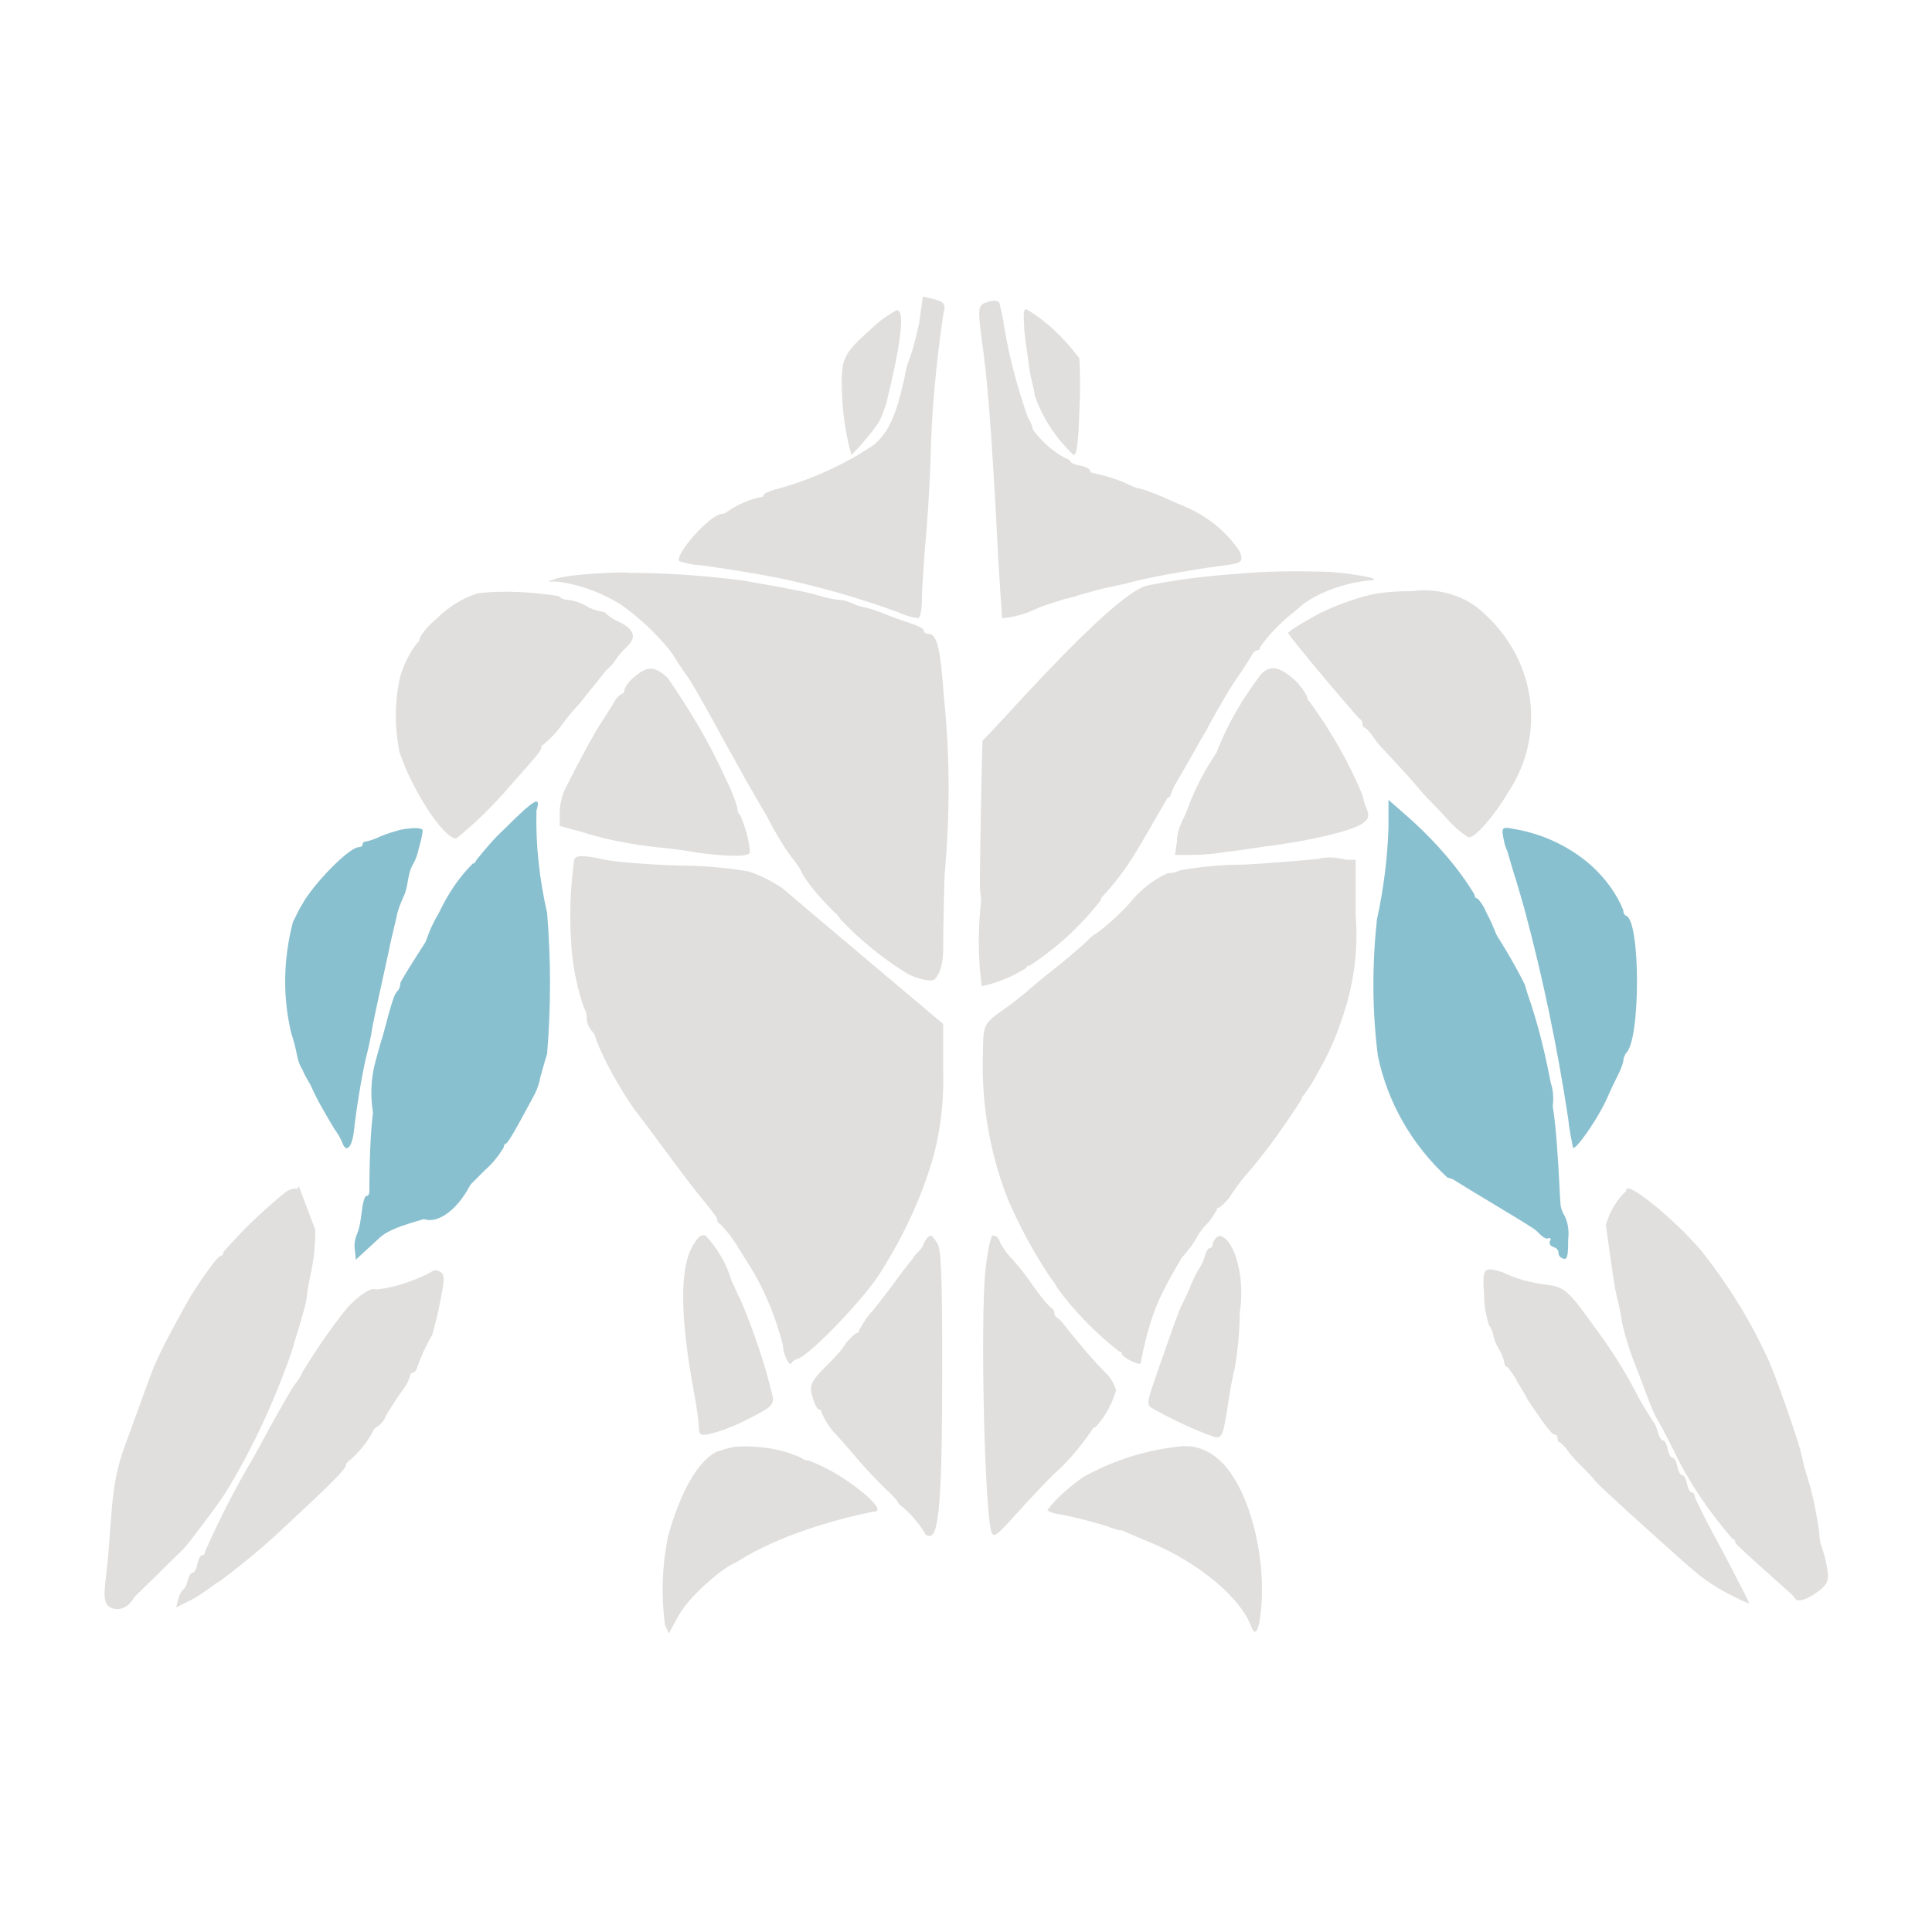 <?xml version="1.0" encoding="utf-8"?>
<!-- Generator: Adobe Illustrator 24.2.3, SVG Export Plug-In . SVG Version: 6.00 Build 0)  -->
<svg version="1.1" id="Layer_1" xmlns="http://www.w3.org/2000/svg" xmlns:xlink="http://www.w3.org/1999/xlink" x="0px" y="0px"
	 viewBox="0 0 200 200" style="enable-background:new 0 0 200 200;" xml:space="preserve">
<style type="text/css">
	.st0{fill:#E0DFDE;}
	.st1{fill:#89C0CF;}
</style>
<g id="Group_157" transform="translate(-81.863 -286)">
	<path id="Path_723" class="st0" d="M177,319.5c-0.3,1.4-0.7,2.9-0.9,3.4c-0.3,0.7-0.5,1.5-0.6,2.2c-0.9,4-1.6,5.5-3.1,6.9
		c-3.1,2.1-6.6,3.7-10.4,4.7c-0.6,0.2-1.1,0.4-1.1,0.6c0,0.1-0.2,0.2-0.5,0.2c-1.2,0.3-2.3,0.8-3.3,1.5c-0.1,0.1-0.3,0.2-0.5,0.2
		c-1.2,0-5,4.3-4.4,4.9c0.7,0.2,1.4,0.4,2.1,0.4c3,0.4,5.9,0.9,8,1.3c4.3,0.9,8.5,2.1,12.6,3.6c0.6,0.3,1.3,0.5,2,0.6
		c0.2,0,0.4-0.8,0.4-2c0-1.1,0.2-3.4,0.3-5.2c0.2-1.8,0.5-6.1,0.6-9.5c0.1-4.9,0.6-9.8,1.3-14.7c0.3-1.2,0.2-1.3-1.2-1.7l-0.9-0.2
		L177,319.5z"/>
	<path id="Path_724" class="st0" d="M184.3,317.2c-1.3,0.4-1.3,0.3-0.6,5.5c0.5,3.8,1,11,1.5,21.2c0.2,3.3,0.4,6,0.4,6.1
		c1.3-0.1,2.6-0.5,3.8-1.1c1-0.4,2.2-0.7,2.7-0.9c0.6-0.1,1.2-0.3,1.8-0.5c0.5-0.1,1.7-0.5,2.7-0.7c1.1-0.2,2.6-0.6,3.4-0.8
		c1.8-0.4,5.7-1.1,8.1-1.4c2.4-0.3,2.5-0.4,2.1-1.5c-1.5-2.3-3.8-4-6.5-5c-1.1-0.5-2.2-1-3.4-1.4c-0.4-0.1-0.9-0.2-1.3-0.4
		c-1.2-0.6-2.5-1-3.8-1.3c-0.2,0-0.5-0.1-0.5-0.3c0-0.1-0.4-0.4-1-0.5s-1-0.3-1-0.4s-0.3-0.3-0.6-0.4c-1.3-0.7-2.4-1.7-3.3-2.9
		c-0.1-0.4-0.2-0.8-0.5-1.2c-1.1-3.1-2-6.4-2.5-9.6c-0.1-0.8-0.3-1.6-0.5-2.4C185.1,317.1,184.7,317.1,184.3,317.2z"/>
	<path id="Path_725" class="st0" d="M172.1,320c-2.7,2.4-3.1,3-3.1,5.5c0,2.6,0.3,5.1,1,7.6c1.1-1.1,2.1-2.3,2.9-3.5
		c0.3-0.6,0.5-1.2,0.7-1.8c1.5-6.1,2-9.7,1.1-9.7C173.8,318.6,172.9,319.2,172.1,320z"/>
	<path id="Path_726" class="st0" d="M187.9,320.2c0.1,1.2,0.4,2.9,0.5,3.8s0.5,2.2,0.6,3c0.8,2.3,2.2,4.4,4,6.1
		c0.3,0,0.5-1.1,0.6-4.6c0.1-1.8,0.1-3.6,0-5.4c-1.5-2-3.3-3.8-5.5-5.1C187.8,318,187.8,318.4,187.9,320.2z"/>
	<path id="Path_727" class="st0" d="M143.1,345.4c-1.3,0.1-2.5,0.2-3.7,0.5l-0.8,0.3h0.9c2.4,0.3,4.8,1.2,6.8,2.5
		c1.8,1.3,3.4,2.8,4.8,4.5c0.4,0.5,0.7,1,1,1.5c0.3,0.4,0.6,0.9,0.9,1.3c0.2,0.2,1.5,2.4,4.1,7.2c1.2,2.1,2.2,4,2.4,4.3
		s0.9,1.6,1.7,2.9c0.7,1.4,1.5,2.8,2.5,4.2c0.5,0.6,1,1.3,1.3,2c0.9,1.4,2,2.6,3.2,3.8c0.3,0.2,0.5,0.5,0.7,0.8c2,2.1,4.3,4,6.9,5.6
		c0.8,0.4,1.7,0.7,2.5,0.7c0.5,0,1.2-1.2,1.2-3.2c0-1.9,0.1-7.9,0.2-8.3c0.5-5.9,0.5-11.7-0.1-17.6c-0.4-5.4-0.7-6.8-1.7-6.8
		c-0.2,0-0.4-0.1-0.4-0.3s-0.4-0.4-0.9-0.6c-0.5-0.2-1.8-0.6-2.8-1c-0.7-0.3-1.5-0.6-2.3-0.8c-0.5-0.1-0.9-0.2-1.3-0.4
		c-0.5-0.2-0.9-0.4-1.5-0.4c-0.7-0.1-1.3-0.2-1.9-0.4c-1.3-0.4-3.4-0.8-8-1.6c-3.9-0.5-7.8-0.8-11.8-0.8
		C146.5,345.2,144.7,345.3,143.1,345.4z"/>
	<path id="Path_728" class="st0" d="M210,345.4c-3.1,0.2-6.3,0.6-9.3,1.2c-3.7,0.7-17,16.3-17.1,16c-0.1-0.2-0.3,13.5-0.3,14.6
		c0,1.8,0.2,1.6,0.1,2.3c-0.3,2.9-0.3,5.8,0.1,8.6c1.7-0.4,3.2-1,4.6-1.9c0-0.1,0.2-0.3,0.3-0.2c2.9-1.9,5.4-4.2,7.4-6.8
		c0-0.2,0.1-0.3,0.2-0.4c1.6-1.7,2.9-3.6,4-5.5c0.4-0.7,7.8-13.4,7.5-13.2c-16,10.2-5.2,9.4-4.5,8.3c0.7-1.8,1.6-3.6,2.7-5.3
		c0.5-0.6,1-1.3,1.3-2c1.2-2.2,2.5-4.4,3.4-5.6c0.3-0.5,0.8-1.2,1-1.6s0.5-0.6,0.7-0.6c0.1,0,0.2-0.1,0.2-0.3c0.9-1.3,2-2.4,3.2-3.4
		c0.5-0.4,1-0.8,1.3-1.1c1.9-1.3,4.2-2.1,6.6-2.4c0.8,0,0.9-0.1,0.4-0.3c-1.4-0.3-2.9-0.5-4.3-0.6
		C216.2,345.1,213.1,345.1,210,345.4z"/>
	<path id="Path_729" class="st0" d="M131.4,347.4c-1.7,0.5-3.2,1.5-4.4,2.7c-0.7,0.6-1.3,1.2-1.7,2c0,0.2-0.1,0.4-0.2,0.4
		c-0.8,1-1.4,2.2-1.8,3.5c-0.6,2.6-0.6,5.2-0.1,7.8c1.2,3.7,4.5,9,5.9,9c2.1-1.7,4-3.6,5.7-5.6c2.5-2.8,3.1-3.5,3.1-3.8
		c0-0.2,0.1-0.3,0.2-0.3c0.7-0.6,1.3-1.2,1.8-1.9c0.8-1.1,1.7-2.1,1.9-2.3c0.2-0.2,0.7-0.9,1.2-1.5s1.2-1.5,1.6-2
		c0.5-0.4,0.9-0.9,1.2-1.4c0.3-0.4,0.7-0.8,1.1-1.2c0.9-0.9,0.5-1.7-0.9-2.4c-0.5-0.2-1-0.5-1.4-0.9c-0.1-0.1-0.3-0.2-0.5-0.2
		c-0.6-0.1-1.1-0.3-1.6-0.6c-0.5-0.3-1.1-0.5-1.8-0.6c-0.4,0-0.7-0.1-1-0.4C137,347.3,134.2,347.1,131.4,347.4z"/>
	<path id="Path_730" class="st0" d="M223.2,347.7c-2.1,0.6-4.2,1.4-6,2.5c-0.7,0.4-1.4,0.8-2,1.3c0,0.3,7.2,8.8,7.4,8.9
		c0.2,0.1,0.3,0.3,0.3,0.5c0,0.2,0.1,0.4,0.2,0.4s0.5,0.4,0.8,0.8c0.3,0.5,0.7,1,1.1,1.4c0.3,0.3,1.4,1.5,2.4,2.6
		c1,1.1,1.9,2.2,2.1,2.4c0.2,0.2,1.2,1.2,2.2,2.3c0.6,0.7,1.4,1.4,2.2,1.9c0.7,0,2.7-2.3,4.1-4.7c3.9-5.9,2.9-13.5-2.4-18.4
		c-1.9-1.9-4.8-2.8-7.6-2.4C226.3,347.2,224.7,347.3,223.2,347.7z"/>
	<path id="Path_731" class="st0" d="M147.5,356.1c-0.5,0.4-0.8,0.8-1,1.3c0,0.2-0.1,0.4-0.2,0.4s-0.5,0.3-0.7,0.6
		c-0.2,0.4-0.8,1.3-1.3,2.1c-0.9,1.3-2.6,4.5-4,7.3c-0.3,0.8-0.5,1.5-0.5,2.4v1.3l2.2,0.6c2.5,0.8,5.1,1.3,7.8,1.6
		c1.3,0.1,3.4,0.4,4.5,0.6c3.2,0.4,5.2,0.4,5.2-0.1c-0.1-1.3-0.5-2.6-1-3.8c-0.2-0.2-0.3-0.4-0.3-0.7c-0.1-0.5-0.3-1-0.5-1.5
		c-0.2-0.6-0.7-1.5-0.9-2c-1.6-3.5-3.6-6.8-5.8-10C149.6,354.9,148.9,354.9,147.5,356.1z"/>
	<path id="Path_732" class="st0" d="M212.4,355.8c-1.9,2.5-3.5,5.2-4.6,8.1c-1,1.5-1.9,3.1-2.6,4.8c-0.3,0.8-0.6,1.6-1,2.4
		c-0.3,0.6-0.5,1.3-0.5,2l-0.2,1.4l1.7,0c1.2,0,2.3-0.1,3.5-0.3c1-0.1,2.9-0.4,4.3-0.6c4.8-0.6,9.3-1.7,10.1-2.5
		c0.5-0.4,0.5-0.7,0.2-1.5c-0.2-0.4-0.3-0.9-0.4-1.3c-1.4-3.4-3.3-6.7-5.5-9.7c-0.2-0.1-0.2-0.3-0.2-0.4c-0.3-0.7-0.8-1.3-1.3-1.8
		C214.3,355,213.4,354.8,212.4,355.8z"/>
	<path id="Path_733" class="st1" d="M225.6,371.6c-0.1,3.2-0.5,6.4-1.2,9.6c-0.5,4.7-0.5,9.4,0.1,14.1c1,4.8,3.5,9.2,7.2,12.6
		l7.1,2.1l0-5.6c-0.2-1.3-3.8-3-3-4.8c0.1-0.3-1.3,1.2-0.9,0.3s0.9-2,1.1-2.5c0.8-2,1.4-4.1,1.8-6.2c0.5-3.7-0.3-7.4-2.1-10.8
		c-0.2-0.5-0.5-1-0.9-1.4c-0.2,0-0.3-0.2-0.3-0.4c-1.7-2.8-3.9-5.3-6.4-7.6l-2.5-2.2L225.6,371.6z"/>
	<path id="Path_734" class="st1" d="M134.1,371.8c-1.1,1-2,2.1-2.9,3.2c-0.1,0.2-0.2,0.4-0.4,0.4c-1.5,1.5-2.6,3.2-3.5,5.1
		c-1.7,2.8-2.3,6-1.9,9.1c-0.1,2.2,0.3,4.5,1.2,6.5c0.4,1,0.8,2,1.3,2.9c0.2,0.3,0.4,0.6,0.5,0.9c0.1,0.3,0.5,1.5,1,2.6
		c0.6,1.4,0.9,2.8,0.8,4.3l0,2.2l1.9-1.9c0.8-0.7,1.4-1.5,1.9-2.3c0-0.2,0.1-0.4,0.2-0.4c0.2,0,0.8-1,3-5.1c0.3-0.6,0.5-1.2,0.6-1.8
		c0.2-0.7,0.5-1.8,0.7-2.4c0.4-4.9,0.4-9.7,0-14.6c-0.8-3.5-1.2-7.1-1.1-10.6C137.9,368.3,137.2,368.7,134.1,371.8z"/>
	<path id="Path_735" class="st1" d="M123.3,371.9c-0.7,0.2-1.4,0.4-2.1,0.7c-0.4,0.2-0.9,0.4-1.4,0.5c-0.2,0-0.4,0.1-0.4,0.3
		c0,0.2-0.2,0.3-0.4,0.3c-1,0-4.8,3.9-5.9,6c-0.4,0.6-0.7,1.4-0.9,1.7c-1,3.8-1.1,7.7-0.2,11.5c0.2,0.6,0.5,1.7,0.6,2.3
		c0.1,0.6,0.3,1.1,0.6,1.6c0.1,0.3,0.5,1,0.8,1.5c0.7,1.6,1.6,3.1,2.5,4.6c0.3,0.4,0.6,0.9,0.8,1.4c0.4,1.1,1,0.5,1.2-1.2
		c0.2-1.9,0.8-5.8,1.3-7.8c0.2-0.8,0.5-2.1,0.6-2.9c0.3-1.6,0.9-4.2,1.7-7.9c0.2-1.1,0.6-2.6,0.8-3.5c0.1-0.7,0.4-1.4,0.7-2.1
		c0.3-0.6,0.4-1.2,0.5-1.8c0.1-0.5,0.2-1.1,0.5-1.6c0.3-0.5,0.5-1.1,0.6-1.6c0.2-0.7,0.4-1.5,0.4-1.8
		C125.8,371.7,124.9,371.6,123.3,371.9z"/>
	<path id="Path_736" class="st1" d="M237.4,372.2c0.1,0.6,0.2,1.3,0.5,1.9c0.2,0.7,0.6,2.1,0.9,3c0.3,1,0.7,2.4,0.9,3.1
		c1.9,7.1,3.4,14.3,4.5,21.6c0.1,1,0.3,2,0.5,3c0.2,0.4,2.7-3.1,3.7-5.5c0.3-0.7,0.8-1.7,1-2.1c0.2-0.4,0.4-0.9,0.5-1.3
		c0-0.3,0.1-0.6,0.3-0.9c1.5-1.3,1.5-13.7,0-14.2c-0.2-0.1-0.3-0.3-0.3-0.6c-0.7-1.7-1.8-3.2-3.2-4.5c-2.2-2-5.1-3.4-8.2-3.9
		C237.5,371.6,237.4,371.7,237.4,372.2z"/>
	<path id="Path_737" class="st0" d="M141.3,375c-0.4,2.9-0.5,5.8-0.3,8.7c0.1,2.2,0.6,4.5,1.3,6.6c0.2,0.3,0.3,0.7,0.3,1.1
		c0,0.5,0.2,0.9,0.5,1.3c0.3,0.3,0.4,0.6,0.5,1c1,2.5,2.4,4.9,3.9,7.1c0.3,0.3,5.1,6.9,6.4,8.5c0.9,1.1,1.7,2.1,1.9,2.4
		c0.2,0.2,0.3,0.4,0.3,0.6c0,0.2,0.1,0.3,0.3,0.4c0.7,0.7,1.3,1.5,1.8,2.3c0.1,0.2,0.5,0.8,0.8,1.3c1.8,2.7,3.1,5.8,3.9,8.9
		c0,0.9,0.7,2.4,0.9,1.9c0.1-0.2,0.3-0.3,0.5-0.4c1,0,6.8-6,8.6-8.8c2.1-3.3,3.8-6.7,5-10.3c1.2-3.4,1.7-7.1,1.6-10.7l0-4.9
		c0,0-16.5-13.9-16.7-14.1c-1.1-0.7-2.2-1.3-3.5-1.7c-2.4-0.4-4.8-0.6-7.2-0.6c-3.3-0.1-6.7-0.4-7.6-0.6
		C142.2,374.5,141.5,374.5,141.3,375z"/>
	<path id="Path_738" class="st0" d="M218.4,374.9c-0.8,0.1-4.3,0.4-7.6,0.6c-2.3,0-4.6,0.2-6.8,0.6c-0.4,0.2-0.8,0.3-1.3,0.3
		c-1.5,0.7-2.9,1.8-3.9,3.1c-1,1.1-2.2,2.2-3.4,3.1c-0.4,0.2-0.7,0.5-1,0.8c-0.5,0.5-2,1.8-3.4,2.9s-2.7,2.2-2.9,2.4
		c-0.2,0.2-0.9,0.7-1.5,1.2c-3.2,2.3-2.9,1.8-3,5.7c-0.1,5,0.8,10.1,2.7,14.8c1.2,2.7,2.6,5.3,4.2,7.7c0.3,0.4,0.6,0.8,0.8,1.2
		c1.8,2.5,4,4.7,6.4,6.6c0.2,0,0.3,0.1,0.3,0.3c0,0.1,0.5,0.5,1,0.7c0.9,0.4,1,0.4,1-0.1c0.4-2,0.9-4,1.7-5.9
		c0.7-1.6,1.6-3.2,2.5-4.7c0.6-0.7,1.2-1.4,1.6-2.2c0.3-0.5,0.6-0.9,1-1.3c0.4-0.4,0.7-0.9,1-1.4c0-0.2,0.1-0.3,0.3-0.3
		c0.5-0.4,0.9-0.8,1.2-1.3c0.4-0.6,0.9-1.3,1.4-1.9c2.2-2.5,4.1-5.2,5.9-8c0-0.2,0.1-0.3,0.2-0.4c0.6-0.8,1.1-1.6,1.5-2.4
		c1-1.7,1.8-3.5,2.4-5.3c1.3-3.6,1.8-7.3,1.5-11v-5.7l-1,0C220,374.7,219.1,374.7,218.4,374.9z"/>
	<path id="Path_739" class="st1" d="M126.8,382.1c-0.2,0.4-3.5,5.4-3.5,5.7c0,0.3-0.1,0.6-0.3,0.8c-0.3,0.3-0.5,0.8-1.5,4.6
		c-0.3,0.9-0.6,2.1-0.8,2.8c-0.6,2.3-0.5,4.7,0.2,7c1.1,1.3,1.9,2.7,2.6,4.3c0.8,9.4,7.5,3.7,8.1-2.1c0.1-1.2-3-7-3.2-11.3
		c-0.1-1.9-0.3-3.7-0.7-5.6C127.6,386.4,127.2,381.5,126.8,382.1z"/>
	<path id="Path_740" class="st1" d="M234.9,387.3c-1.4,2.3-2.3,4.8-2.7,7.5c0,7.5,5.1,11,6.7,11c1.5,0,2.9-2.3,3.4-4
		c0.4-1.2,0.5-2.5,0.1-3.7c-0.5-2.6-1.1-5.2-1.9-7.7c-0.1-0.4-0.5-1.4-0.8-2.5c-1.2-2.4-2.6-4.7-4.1-6.9
		C235.5,381,235,386.6,234.9,387.3z"/>
	<path id="Path_741" class="st1" d="M121.2,398.9c-1.1,0.5-1.1,9.4-1.1,10.4c0,0.3-0.1,0.5-0.3,0.5c-0.2,0-0.4,0.8-0.5,1.7
		c-0.1,0.8-0.2,1.6-0.5,2.3c-0.2,0.5-0.3,1.1-0.2,1.6l0.1,1l2.5-2.3c1.4-1.3,5.2-1.9,5.5-2.3c0.3-0.4-1.7-1.6-1.5-1.8
		c0.2-0.1,0.4-0.4,0.4-0.6c0-0.2,0.1-0.4,0.3-0.4s0.4-0.3,0.5-0.7s0.3-0.7,0.5-0.7c0.4,0,0.4-1.7,0-1.9
		C126.4,405.4,121.7,398.7,121.2,398.9z"/>
	<path id="Path_742" class="st1" d="M236.8,405.4c-0.7,0.1-0.7,0.2-0.6,1.6c0.1,0.8-4.7-0.9-4.5-0.7c0.3,0.2-0.3,1-0.1,1.3
		c0.3,0.4,8.8,5.3,9.3,5.8c0.5,0.5,0.9,0.9,1.2,0.8c0.2-0.1,0.4,0,0.2,0.3c-0.1,0.3,0.1,0.5,0.4,0.6c0.3,0.1,0.5,0.3,0.5,0.6
		c0,0.3,0.2,0.5,0.5,0.6c0.4,0.1,0.5-0.2,0.5-2c0.1-0.8,0-1.6-0.3-2.3c-0.3-0.5-0.5-1-0.5-1.5c-0.1-0.7-0.4-10.9-1.3-11.5
		C241.1,398.3,238.4,405.1,236.8,405.4z"/>
	<path id="Path_743" class="st0" d="M111.3,409.5c-2.3,1.9-4.4,3.9-6.3,6.1c0,0.2-0.1,0.4-0.3,0.4c-0.2,0-1.1,1.1-2.8,3.7
		c-0.6,0.9-3.2,5.7-3.8,7.1c-0.5,1-1.7,4.5-3.1,8.3c-0.7,1.8-1.2,3.7-1.4,5.6c-0.2,1.1-0.5,6.3-0.6,7c-0.3,2.9-0.7,4.4,0.5,4.8
		c1.4,0.4,2.3-0.9,2.6-2c0.1-0.5,0.3-1,0.5-1.5c0.2-0.3,0.9-2.2,1.6-4.1c0.7-1.9,1.8-4.9,2.5-6.5s1.3-3.3,1.4-3.7
		c0.1-0.5,0.3-0.9,0.6-1.3c0.3-0.4,0.4-0.8,0.5-1.2c0-0.3,0.1-0.6,0.3-0.8c0.3-0.3,0.5-0.7,0.5-1.1c0.4-1.3,0.9-2.6,1.5-3.8
		c0.3-0.5,0.4-1,0.5-1.5c0-0.2,0.1-0.5,0.3-0.6c0.3-0.3,0.5-0.7,0.5-1.1c0.4-1.3,0.9-2.6,1.5-3.8c0.2-0.5,0.4-1,0.5-1.5
		c0-0.3,0.1-0.5,0.3-0.7c0.4-0.7,0.7-1.3,1-2c0.4-1,0.9-2,1-2.4c1.4-2.9,1.6-3.5,1.6-3.6C112.7,408.8,111.8,409.1,111.3,409.5z"/>
	<path id="Path_744" class="st0" d="M250.2,409.2c0.1,0.2,0.2,0.5,0.3,0.7c0.2,0.3,0.5,1.1,0.9,1.8c0.3,0.7,0.8,1.9,1.1,2.5
		s0.8,1.9,1.1,2.7c0.2,0.6,0.5,1.2,0.8,1.7c0.2,0.2,0.3,0.4,0.3,0.6c0.1,0.5,0.2,0.9,0.5,1.3c0.3,0.5,0.5,1.1,0.7,1.7
		c0.1,0.4,0.2,0.8,0.5,1.1c0.2,0.2,0.3,0.4,0.3,0.6c0.1,0.5,0.2,0.9,0.5,1.3c0.5,1.1,2.3,5.6,2.6,6.7c0.1,0.4,0.3,0.7,0.5,1
		c0.2,0.3,0.3,0.6,0.4,0.9c0.1,0.3,0.7,1.9,1.3,3.5c0.6,1.6,1.7,4.5,2.5,6.5c0.5,1.4,1,2.7,1.6,4c0.2,0.3,0.3,0.7,0.3,1
		c0.2,1,0.7,2,1.4,2.8c0.5,0.3,1.8-0.4,2.7-1.2c0.6-0.6,0.7-0.9,0.5-2.1c-0.1-0.7-0.3-1.4-0.5-2c-0.2-0.5-0.3-1-0.3-1.6
		c-0.3-2.1-0.7-4.2-1.4-6.3c-0.2-0.6-0.4-1.7-0.6-2.4c-0.4-1.5-2.7-8.1-3.4-9.5c-1.8-3.9-4.1-7.6-6.8-11
		C255.3,412.3,250.2,408.1,250.2,409.2z"/>
	<path id="Path_745" class="st0" d="M110.8,412c-1.7,3.5-4.5,1.6-5.9,4.2c-0.9,1.6-1.2,7.4-1.8,8.8c-0.6,1.4-1.3,3.7-1.4,4
		c-1.3,2.9-2.4,6-3.4,9c-0.3,1.2-1.8,4.6-1.8,5.6l-0.8,7.8l5.2-5.1c0.8-0.9,3.4-4.4,4.2-5.6c2.9-4.7,5.2-9.7,7-14.9
		c0.3-1.1,0.8-2.6,1-3.4c0.2-0.7,0.4-1.3,0.5-2c0.1-1,0.3-1.9,0.5-2.9c0.3-1.4,0.4-2.8,0.4-4.2l-1.7-4.5L110.8,412z"/>
	<path id="Path_746" class="st0" d="M248.1,412.8c0.6,4.3,0.9,6.6,1.2,7.7c0.2,0.7,0.4,1.9,0.5,2.5c0.4,1.8,1,3.5,1.7,5.2
		c1,2.7,1.5,4,1.9,4.7c0.2,0.3,0.9,1.6,1.6,3c1.6,3.4,3.7,6.5,6.2,9.4c0.2,0,0.3,0.2,0.3,0.4s5.7,5.2,6,5.5c0.9,0.7,0.2-5-0.3-9
		c-0.2-1.3-3-2.5-3.2-3c3.8-4.4-5-17.7-8.9-20.8c-2.2-1.8-1.2-2.2-1.6-5.4c0-1.8-1.4-3.4-3.3-3.7
		C249.3,410.1,248.5,411.4,248.1,412.8z"/>
	<path id="Path_747" class="st0" d="M153.5,415.1c-1.3,2.4-1.2,7.5,0.2,15c0.2,1.1,0.4,2.3,0.5,3.4c0,1,0.1,1.1,0.9,1
		c1.3-0.3,2.6-0.8,3.8-1.4c2.6-1.3,2.9-1.5,3-2.3c-0.8-3.5-2-7-3.4-10.3c-0.2-0.3-0.5-1.1-0.9-1.9c-0.5-1.7-1.4-3.3-2.7-4.7
		C154.4,413.8,154.2,413.9,153.5,415.1z"/>
	<path id="Path_748" class="st0" d="M177.9,414.1c-0.2,0.2-0.3,0.4-0.4,0.6c-0.1,0.3-0.2,0.5-0.4,0.7c-0.2,0.2-0.6,0.6-0.7,0.8
		s-0.9,1.1-1.6,2.1c-0.7,1-1.9,2.5-2.6,3.4c-0.6,0.6-1,1.3-1.4,2c0,0.2-0.1,0.3-0.3,0.3c-0.4,0.3-0.8,0.7-1.1,1.1
		c-0.5,0.8-1.2,1.5-1.8,2.1c-1.9,1.9-2,2.2-1.6,3.5c0.2,0.7,0.5,1.2,0.6,1.2c0.2,0,0.3,0.1,0.3,0.3c0.4,0.9,0.9,1.7,1.6,2.4
		c0.1,0.1,1,1.1,2.1,2.4s2.4,2.6,3,3.2c0.4,0.3,0.7,0.7,1.1,1.1c0.1,0.3,0.3,0.5,0.6,0.7c0.9,0.8,1.7,1.7,2.3,2.7
		c0,0.1,0.2,0.3,0.5,0.3c1,0,1.3-4.3,1.3-17.1c0-10.2-0.1-12.4-0.5-13.2C178.3,413.8,178.2,413.8,177.9,414.1z"/>
	<path id="Path_749" class="st0" d="M183.9,417.2c-0.6,5.2-0.1,26.9,0.7,27.6c0.3,0.3,0.5,0.1,3.4-3.1c1.3-1.4,2.8-3,3.4-3.5
		c1.3-1.2,2.4-2.6,3.4-4c0.1-0.2,0.2-0.4,0.5-0.5c1-1.1,1.7-2.4,2.1-3.8c-0.2-0.6-0.5-1.2-1-1.7c-1.5-1.5-2.8-3.1-4.1-4.7
		c-0.3-0.4-0.6-0.8-1-1.1c-0.2-0.1-0.3-0.3-0.3-0.5s-0.1-0.4-0.2-0.4c-0.8-0.7-1.4-1.6-2-2.4c-0.6-0.9-1.3-1.8-2.1-2.7
		c-0.6-0.6-1.1-1.3-1.4-2c-0.1-0.3-0.4-0.5-0.6-0.5C184.5,413.7,184.2,414.9,183.9,417.2z"/>
	<path id="Path_750" class="st0" d="M207.8,414.1c-0.2,0.2-0.4,0.5-0.4,0.7c0,0.2-0.1,0.4-0.3,0.4s-0.4,0.4-0.5,0.8
		c-0.1,0.3-0.2,0.7-0.4,1c-0.4,0.6-0.7,1.2-1,1.9c-0.4,1-0.9,2-1.1,2.4c-0.3,0.6-2,5.5-3,8.4c-0.4,1.3-0.5,1.7-0.1,2
		c2.1,1.2,4.4,2.3,6.7,3.1c0.7,0,0.8-0.3,1.3-3.5c0.2-1.4,0.5-3,0.7-3.7c0.3-1.9,0.5-3.8,0.5-5.7c0.3-1.9,0.2-3.9-0.4-5.8
		C209.2,414.4,208.3,413.6,207.8,414.1z"/>
	<path id="Path_751" class="st0" d="M126.1,417.9c-1.7,0.8-3.5,1.4-5.3,1.6c-0.5-0.3-1.8,0.6-3,1.9c-1.7,2.1-3.2,4.3-4.6,6.6
		c-0.2,0.5-0.5,0.9-0.8,1.3c-0.2,0.2-1.5,2.4-4.2,7.4c-1.9,3.2-3.6,6.5-5.1,9.9c0,0.2-0.1,0.4-0.3,0.4s-0.4,0.4-0.5,0.9
		s-0.3,0.9-0.5,0.9c-0.2,0-0.4,0.4-0.5,0.8c-0.1,0.4-0.2,0.7-0.5,1c-0.3,0.3-0.4,0.6-0.5,1l-0.2,0.8l1.4-0.7
		c0.8-0.4,1.5-0.9,2.2-1.4c0.3-0.2,0.6-0.5,0.9-0.6c2.4-1.8,4.7-3.7,6.8-5.7c4.4-4.1,6.3-5.9,6.3-6.4c0-0.1,0.1-0.2,0.2-0.3
		c1.1-0.9,2-2,2.6-3.2c0-0.1,0.2-0.3,0.4-0.4c0.5-0.3,0.8-0.8,1-1.3c0.5-0.8,1-1.6,1.5-2.3c0.4-0.5,0.7-1,0.9-1.6
		c0-0.2,0.1-0.4,0.3-0.4c0.2,0,0.4-0.3,0.5-0.7c0.4-1.1,0.9-2.2,1.5-3.2c0.3-1.1,0.6-2.2,0.8-3.3c0.5-2.5,0.5-2.9,0.1-3.2
		C127,417.4,126.9,417.4,126.1,417.9z"/>
	<path id="Path_752" class="st0" d="M235.5,420.2c0,1,0.2,2,0.5,3c0.2,0.2,0.3,0.5,0.4,0.8c0.1,0.6,0.3,1.1,0.6,1.6
		c0.3,0.5,0.5,1,0.6,1.5c0,0.2,0.1,0.4,0.3,0.4c0.4,0.5,0.8,1,1,1.5c0.5,0.8,1,1.6,1.1,1.9c1.9,2.8,2.5,3.6,2.8,3.6
		c0.2,0,0.3,0.2,0.3,0.4c0,0.2,0.1,0.4,0.2,0.4s0.5,0.4,0.8,0.8c0.5,0.7,1.1,1.3,1.7,1.9c0.4,0.4,0.8,0.8,1.2,1.3
		c0,0.2,8.9,8.2,10.1,9.2c1.7,1.5,3.7,2.6,5.8,3.5c0.1-0.1-1.2-2.5-2.7-5.4c-1.6-2.9-2.9-5.5-2.9-5.7c0-0.2-0.1-0.4-0.3-0.4
		c-0.2,0-0.4-0.4-0.5-0.9c-0.1-0.5-0.3-0.9-0.5-0.9c-0.2,0-0.4-0.4-0.5-0.9c-0.1-0.5-0.3-0.9-0.5-0.9c-0.2,0-0.4-0.4-0.5-0.9
		c-0.1-0.5-0.3-0.9-0.5-0.9c-0.2,0-0.4-0.4-0.5-0.8c-0.1-0.3-0.2-0.7-0.4-1c-0.6-0.9-1.1-1.7-1.6-2.6c-1.3-2.6-2.9-5.1-4.7-7.5
		c-2.5-3.5-3-4-4.8-4.2c-1.6-0.2-3.2-0.6-4.6-1.3C235.4,417.1,235.3,417.2,235.5,420.2z"/>
	<path id="Path_753" class="st0" d="M157.8,435.8c-0.6,0.1-1.2,0.3-1.8,0.5c-1.9,1-3.7,4.1-5,8.8c-0.6,3-0.7,6.1-0.3,9.1l0.4,0.9
		l0.7-1.3c0.7-1.4,1.8-2.6,3-3.7c0.9-0.8,1.8-1.6,2.9-2.2c0.5-0.2,0.9-0.5,1.4-0.8c2.3-1.3,4.8-2.3,7.3-3.1c1.9-0.6,3.8-1.1,5.8-1.5
		c0.9,0,0.6-0.6-0.9-1.9c-1.7-1.4-3.6-2.6-5.7-3.4c-0.3,0-0.6-0.1-0.8-0.3c-1.4-0.6-2.9-1-4.4-1.1
		C159.4,435.7,158.6,435.7,157.8,435.8z"/>
	<path id="Path_754" class="st0" d="M203.5,435.8c-3.4,0.4-6.6,1.5-9.5,3.1c-1.4,1-2.7,2.1-3.7,3.4c0,0.1,0.4,0.3,0.9,0.4
		c1.8,0.3,3.6,0.8,5.3,1.3c0.4,0.2,0.8,0.3,1.2,0.4c0.3,0,0.6,0.1,0.9,0.3c0.3,0.1,1.4,0.6,2.4,1c5,2.1,9.3,5.7,10.4,8.7
		c0.4,1.1,0.8,0.4,1-1.7c0.6-6.1-1.5-13.4-4.6-15.8C206.6,435.9,205.1,435.5,203.5,435.8z"/>
</g>
</svg>
